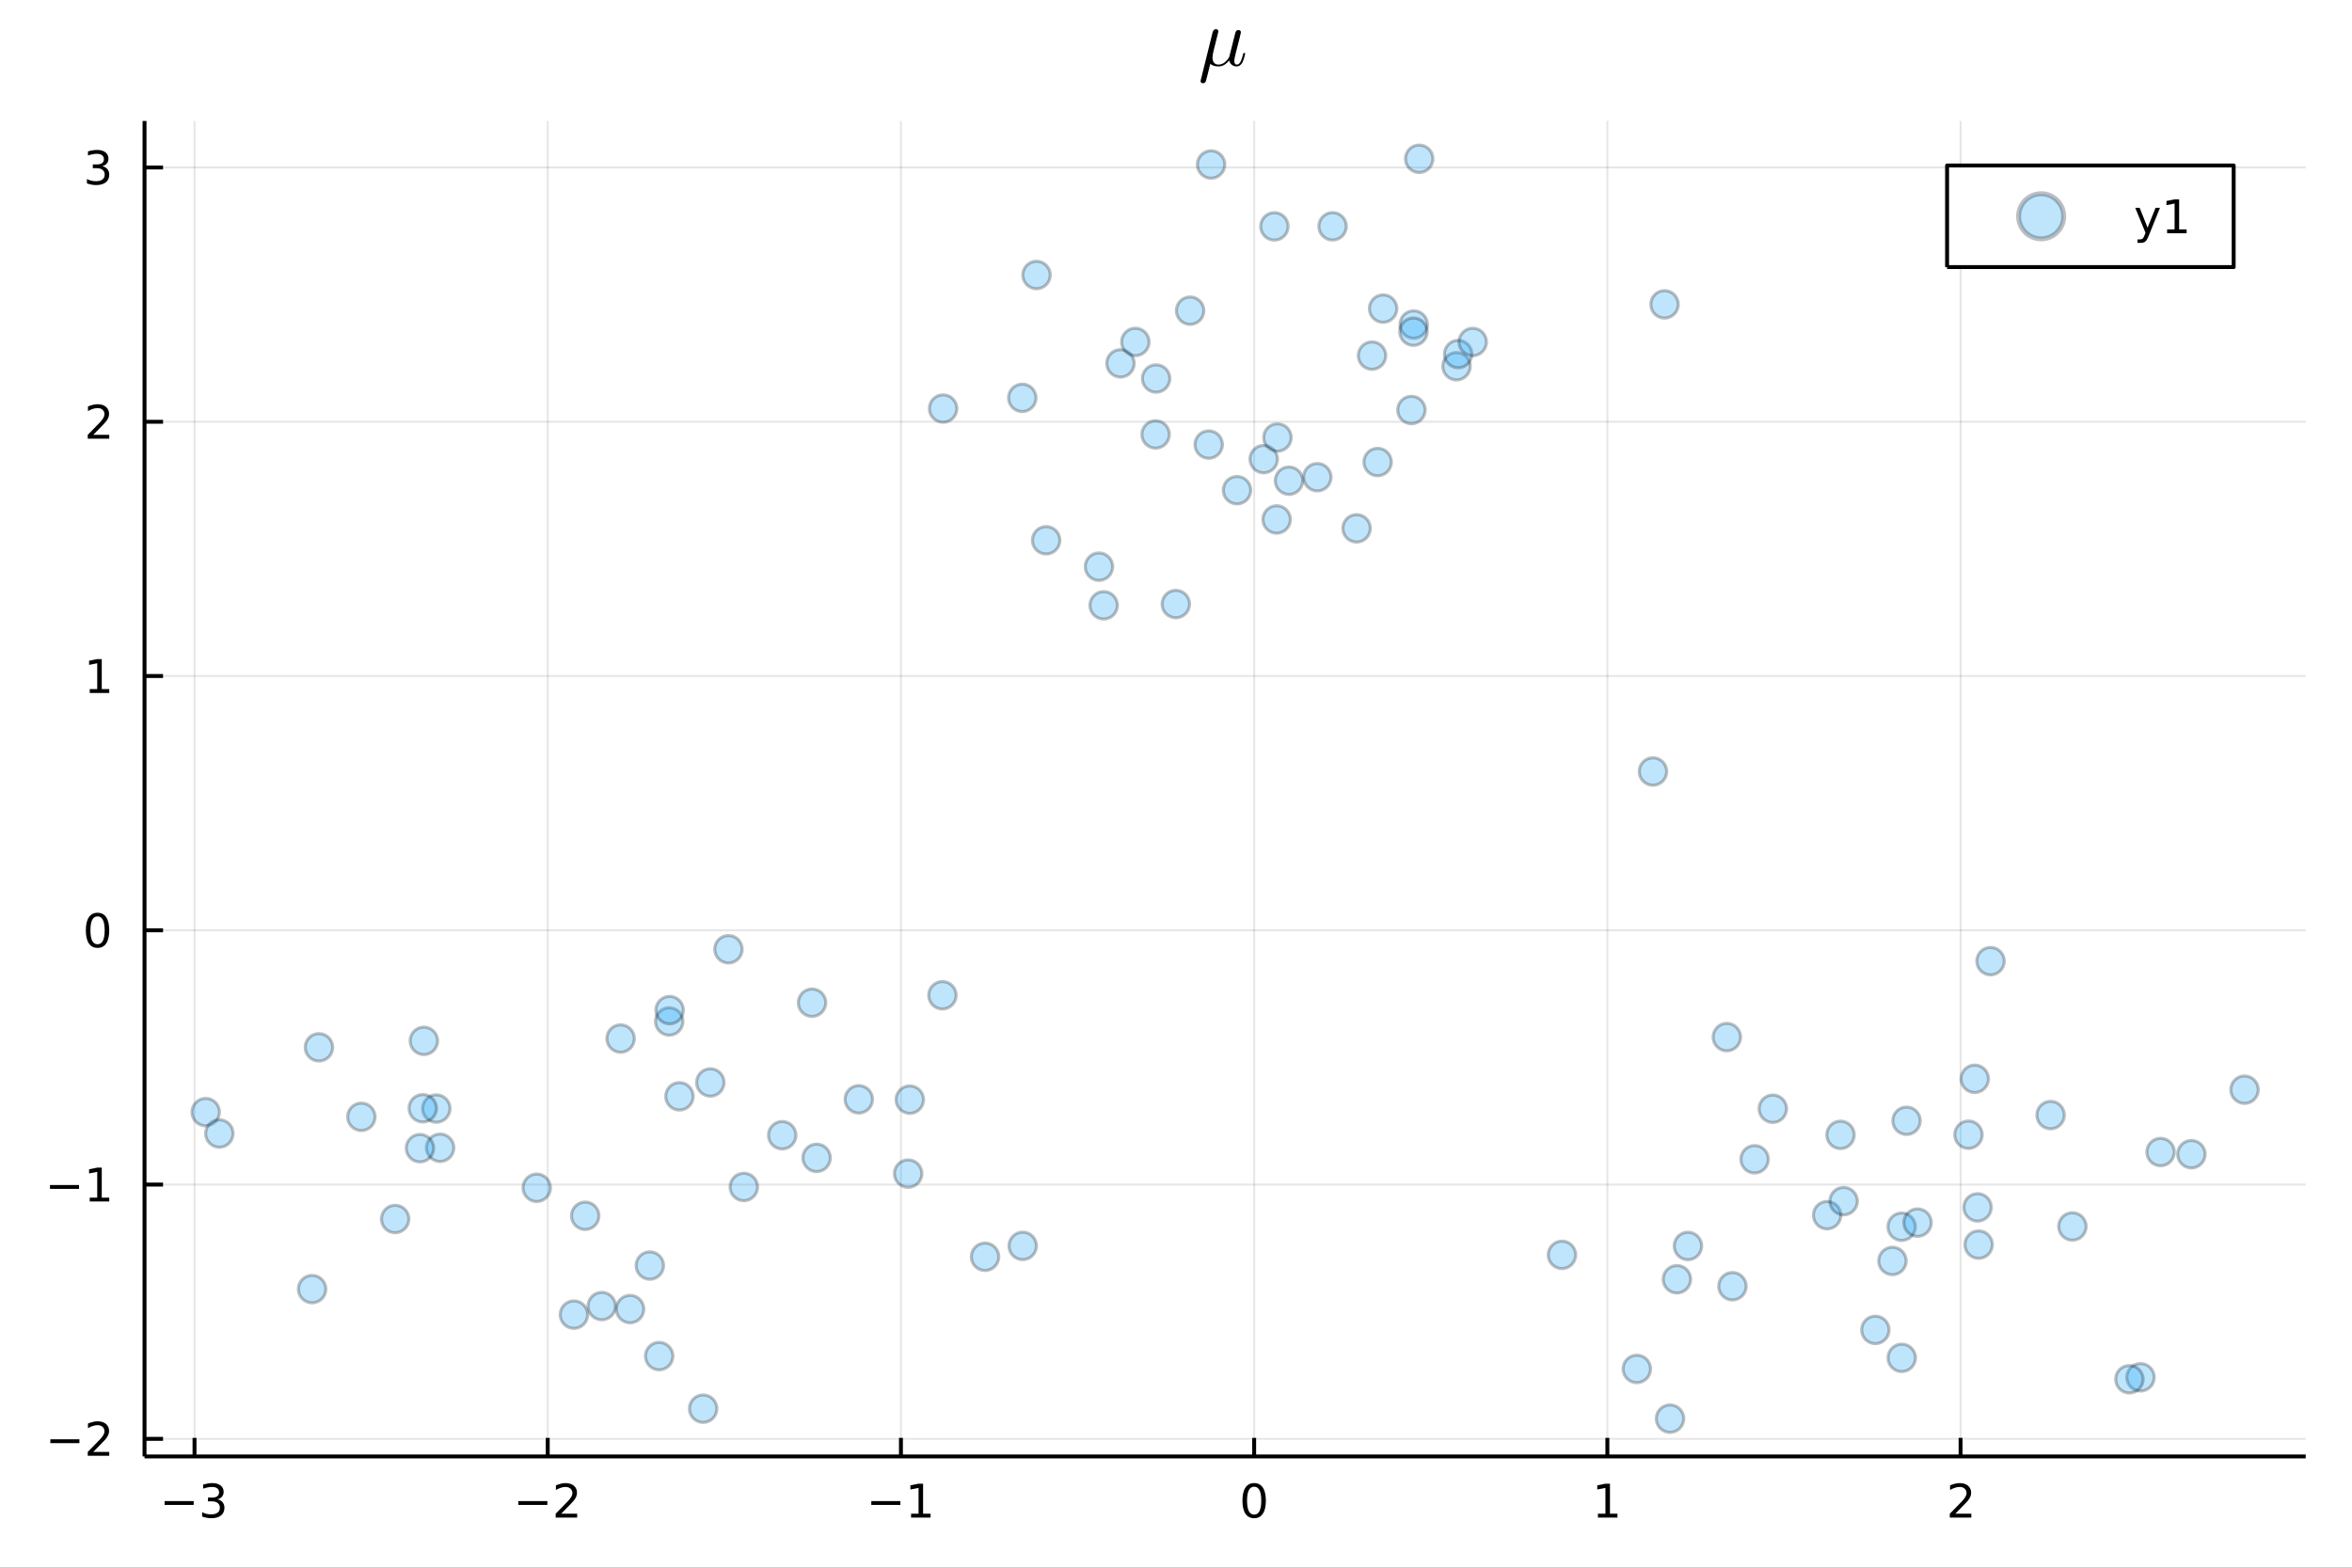 <?xml version="1.0" encoding="utf-8"?>
<svg xmlns="http://www.w3.org/2000/svg" xmlns:xlink="http://www.w3.org/1999/xlink" width="600" height="400" viewBox="0 0 2400 1600">
<rect x="0" y="0" width="2400" height="1600" fill="#333333" stroke="none"/>
<defs>
  <clipPath id="clip670">
    <rect x="0" y="0" width="2400" height="1600"/>
  </clipPath>
</defs>
<path clip-path="url(#clip670)" d="
M0 1600 L2400 1600 L2400 0 L0 0  Z
  " fill="#ffffff" fill-rule="evenodd" fill-opacity="1"/>
<defs>
  <clipPath id="clip671">
    <rect x="480" y="0" width="1681" height="1600"/>
  </clipPath>
</defs>
<path clip-path="url(#clip670)" d="
M147.478 1486.45 L2352.76 1486.45 L2352.76 123.472 L147.478 123.472  Z
  " fill="#ffffff" fill-rule="evenodd" fill-opacity="1"/>
<defs>
  <clipPath id="clip672">
    <rect x="147" y="123" width="2206" height="1364"/>
  </clipPath>
</defs>
<polyline clip-path="url(#clip672)" style="stroke:#000000; stroke-linecap:butt; stroke-linejoin:round; stroke-width:2; stroke-opacity:0.1; fill:none" points="
  198.485,1486.45 198.485,123.472 
  "/>
<polyline clip-path="url(#clip672)" style="stroke:#000000; stroke-linecap:butt; stroke-linejoin:round; stroke-width:2; stroke-opacity:0.1; fill:none" points="
  558.905,1486.45 558.905,123.472 
  "/>
<polyline clip-path="url(#clip672)" style="stroke:#000000; stroke-linecap:butt; stroke-linejoin:round; stroke-width:2; stroke-opacity:0.1; fill:none" points="
  919.325,1486.45 919.325,123.472 
  "/>
<polyline clip-path="url(#clip672)" style="stroke:#000000; stroke-linecap:butt; stroke-linejoin:round; stroke-width:2; stroke-opacity:0.1; fill:none" points="
  1279.75,1486.45 1279.75,123.472 
  "/>
<polyline clip-path="url(#clip672)" style="stroke:#000000; stroke-linecap:butt; stroke-linejoin:round; stroke-width:2; stroke-opacity:0.1; fill:none" points="
  1640.17,1486.45 1640.17,123.472 
  "/>
<polyline clip-path="url(#clip672)" style="stroke:#000000; stroke-linecap:butt; stroke-linejoin:round; stroke-width:2; stroke-opacity:0.1; fill:none" points="
  2000.59,1486.45 2000.59,123.472 
  "/>
<polyline clip-path="url(#clip670)" style="stroke:#000000; stroke-linecap:butt; stroke-linejoin:round; stroke-width:4; stroke-opacity:1; fill:none" points="
  147.478,1486.45 2352.76,1486.45 
  "/>
<polyline clip-path="url(#clip670)" style="stroke:#000000; stroke-linecap:butt; stroke-linejoin:round; stroke-width:4; stroke-opacity:1; fill:none" points="
  198.485,1486.45 198.485,1467.55 
  "/>
<polyline clip-path="url(#clip670)" style="stroke:#000000; stroke-linecap:butt; stroke-linejoin:round; stroke-width:4; stroke-opacity:1; fill:none" points="
  558.905,1486.45 558.905,1467.55 
  "/>
<polyline clip-path="url(#clip670)" style="stroke:#000000; stroke-linecap:butt; stroke-linejoin:round; stroke-width:4; stroke-opacity:1; fill:none" points="
  919.325,1486.45 919.325,1467.55 
  "/>
<polyline clip-path="url(#clip670)" style="stroke:#000000; stroke-linecap:butt; stroke-linejoin:round; stroke-width:4; stroke-opacity:1; fill:none" points="
  1279.75,1486.45 1279.75,1467.55 
  "/>
<polyline clip-path="url(#clip670)" style="stroke:#000000; stroke-linecap:butt; stroke-linejoin:round; stroke-width:4; stroke-opacity:1; fill:none" points="
  1640.17,1486.45 1640.17,1467.55 
  "/>
<polyline clip-path="url(#clip670)" style="stroke:#000000; stroke-linecap:butt; stroke-linejoin:round; stroke-width:4; stroke-opacity:1; fill:none" points="
  2000.59,1486.45 2000.59,1467.55 
  "/>
<path clip-path="url(#clip670)" d="M167.953 1532.02 L197.629 1532.02 L197.629 1535.95 L167.953 1535.95 L167.953 1532.02 Z" fill="#000000" fill-rule="evenodd" fill-opacity="1" /><path clip-path="url(#clip670)" d="M221.888 1530.21 Q225.244 1530.93 227.119 1533.2 Q229.017 1535.47 229.017 1538.8 Q229.017 1543.92 225.499 1546.72 Q221.98 1549.52 215.499 1549.52 Q213.323 1549.52 211.008 1549.08 Q208.717 1548.66 206.263 1547.81 L206.263 1543.29 Q208.207 1544.43 210.522 1545.01 Q212.837 1545.58 215.36 1545.58 Q219.758 1545.58 222.05 1543.85 Q224.365 1542.11 224.365 1538.8 Q224.365 1535.75 222.212 1534.03 Q220.082 1532.3 216.263 1532.3 L212.235 1532.3 L212.235 1528.45 L216.448 1528.45 Q219.897 1528.45 221.726 1527.09 Q223.554 1525.7 223.554 1523.11 Q223.554 1520.45 221.656 1519.03 Q219.781 1517.6 216.263 1517.6 Q214.342 1517.6 212.142 1518.01 Q209.943 1518.43 207.305 1519.31 L207.305 1515.14 Q209.967 1514.4 212.281 1514.03 Q214.619 1513.66 216.679 1513.66 Q222.004 1513.66 225.105 1516.09 Q228.207 1518.5 228.207 1522.62 Q228.207 1525.49 226.564 1527.48 Q224.92 1529.45 221.888 1530.21 Z" fill="#000000" fill-rule="evenodd" fill-opacity="1" /><path clip-path="url(#clip670)" d="M528.848 1532.02 L558.523 1532.02 L558.523 1535.95 L528.848 1535.95 L528.848 1532.02 Z" fill="#000000" fill-rule="evenodd" fill-opacity="1" /><path clip-path="url(#clip670)" d="M572.644 1544.91 L588.963 1544.91 L588.963 1548.85 L567.019 1548.85 L567.019 1544.91 Q569.681 1542.16 574.264 1537.53 Q578.87 1532.88 580.051 1531.53 Q582.296 1529.01 583.176 1527.27 Q584.079 1525.51 584.079 1523.82 Q584.079 1521.07 582.134 1519.33 Q580.213 1517.6 577.111 1517.6 Q574.912 1517.6 572.458 1518.36 Q570.028 1519.13 567.25 1520.68 L567.25 1515.95 Q570.074 1514.82 572.528 1514.24 Q574.982 1513.66 577.019 1513.66 Q582.389 1513.66 585.583 1516.35 Q588.778 1519.03 588.778 1523.52 Q588.778 1525.65 587.968 1527.57 Q587.181 1529.47 585.074 1532.07 Q584.495 1532.74 581.394 1535.95 Q578.292 1539.15 572.644 1544.91 Z" fill="#000000" fill-rule="evenodd" fill-opacity="1" /><path clip-path="url(#clip670)" d="M889.082 1532.02 L918.758 1532.02 L918.758 1535.95 L889.082 1535.95 L889.082 1532.02 Z" fill="#000000" fill-rule="evenodd" fill-opacity="1" /><path clip-path="url(#clip670)" d="M929.661 1544.91 L937.3 1544.91 L937.3 1518.55 L928.99 1520.21 L928.99 1515.95 L937.254 1514.29 L941.929 1514.29 L941.929 1544.91 L949.568 1544.91 L949.568 1548.85 L929.661 1548.85 L929.661 1544.91 Z" fill="#000000" fill-rule="evenodd" fill-opacity="1" /><path clip-path="url(#clip670)" d="M1279.75 1517.37 Q1276.13 1517.37 1274.31 1520.93 Q1272.5 1524.47 1272.5 1531.6 Q1272.5 1538.71 1274.31 1542.27 Q1276.13 1545.82 1279.75 1545.82 Q1283.38 1545.82 1285.19 1542.27 Q1287.01 1538.71 1287.01 1531.6 Q1287.01 1524.47 1285.19 1520.93 Q1283.38 1517.37 1279.75 1517.37 M1279.75 1513.66 Q1285.56 1513.66 1288.61 1518.27 Q1291.69 1522.85 1291.69 1531.6 Q1291.69 1540.33 1288.61 1544.94 Q1285.56 1549.52 1279.75 1549.52 Q1273.94 1549.52 1270.86 1544.94 Q1267.8 1540.33 1267.8 1531.6 Q1267.8 1522.85 1270.86 1518.27 Q1273.94 1513.66 1279.75 1513.66 Z" fill="#000000" fill-rule="evenodd" fill-opacity="1" /><path clip-path="url(#clip670)" d="M1630.55 1544.91 L1638.19 1544.91 L1638.19 1518.55 L1629.88 1520.21 L1629.88 1515.95 L1638.14 1514.29 L1642.82 1514.29 L1642.82 1544.91 L1650.45 1544.91 L1650.45 1548.85 L1630.55 1548.85 L1630.55 1544.91 Z" fill="#000000" fill-rule="evenodd" fill-opacity="1" /><path clip-path="url(#clip670)" d="M1995.24 1544.91 L2011.56 1544.91 L2011.56 1548.85 L1989.61 1548.85 L1989.61 1544.91 Q1992.28 1542.16 1996.86 1537.53 Q2001.47 1532.88 2002.65 1531.53 Q2004.89 1529.01 2005.77 1527.27 Q2006.67 1525.51 2006.67 1523.82 Q2006.67 1521.07 2004.73 1519.33 Q2002.81 1517.6 1999.71 1517.6 Q1997.51 1517.6 1995.05 1518.36 Q1992.62 1519.13 1989.85 1520.68 L1989.85 1515.95 Q1992.67 1514.82 1995.12 1514.24 Q1997.58 1513.66 1999.61 1513.66 Q2004.98 1513.66 2008.18 1516.35 Q2011.37 1519.03 2011.37 1523.52 Q2011.37 1525.65 2010.56 1527.57 Q2009.78 1529.47 2007.67 1532.07 Q2007.09 1532.74 2003.99 1535.95 Q2000.89 1539.15 1995.24 1544.91 Z" fill="#000000" fill-rule="evenodd" fill-opacity="1" /><polyline clip-path="url(#clip672)" style="stroke:#000000; stroke-linecap:butt; stroke-linejoin:round; stroke-width:2; stroke-opacity:0.1; fill:none" points="
  147.478,1468.5 2352.76,1468.5 
  "/>
<polyline clip-path="url(#clip672)" style="stroke:#000000; stroke-linecap:butt; stroke-linejoin:round; stroke-width:2; stroke-opacity:0.1; fill:none" points="
  147.478,1208.99 2352.76,1208.99 
  "/>
<polyline clip-path="url(#clip672)" style="stroke:#000000; stroke-linecap:butt; stroke-linejoin:round; stroke-width:2; stroke-opacity:0.1; fill:none" points="
  147.478,949.476 2352.76,949.476 
  "/>
<polyline clip-path="url(#clip672)" style="stroke:#000000; stroke-linecap:butt; stroke-linejoin:round; stroke-width:2; stroke-opacity:0.1; fill:none" points="
  147.478,689.962 2352.76,689.962 
  "/>
<polyline clip-path="url(#clip672)" style="stroke:#000000; stroke-linecap:butt; stroke-linejoin:round; stroke-width:2; stroke-opacity:0.1; fill:none" points="
  147.478,430.449 2352.76,430.449 
  "/>
<polyline clip-path="url(#clip672)" style="stroke:#000000; stroke-linecap:butt; stroke-linejoin:round; stroke-width:2; stroke-opacity:0.1; fill:none" points="
  147.478,170.935 2352.76,170.935 
  "/>
<polyline clip-path="url(#clip670)" style="stroke:#000000; stroke-linecap:butt; stroke-linejoin:round; stroke-width:4; stroke-opacity:1; fill:none" points="
  147.478,1486.45 147.478,123.472 
  "/>
<polyline clip-path="url(#clip670)" style="stroke:#000000; stroke-linecap:butt; stroke-linejoin:round; stroke-width:4; stroke-opacity:1; fill:none" points="
  147.478,1468.5 166.376,1468.5 
  "/>
<polyline clip-path="url(#clip670)" style="stroke:#000000; stroke-linecap:butt; stroke-linejoin:round; stroke-width:4; stroke-opacity:1; fill:none" points="
  147.478,1208.99 166.376,1208.99 
  "/>
<polyline clip-path="url(#clip670)" style="stroke:#000000; stroke-linecap:butt; stroke-linejoin:round; stroke-width:4; stroke-opacity:1; fill:none" points="
  147.478,949.476 166.376,949.476 
  "/>
<polyline clip-path="url(#clip670)" style="stroke:#000000; stroke-linecap:butt; stroke-linejoin:round; stroke-width:4; stroke-opacity:1; fill:none" points="
  147.478,689.962 166.376,689.962 
  "/>
<polyline clip-path="url(#clip670)" style="stroke:#000000; stroke-linecap:butt; stroke-linejoin:round; stroke-width:4; stroke-opacity:1; fill:none" points="
  147.478,430.449 166.376,430.449 
  "/>
<polyline clip-path="url(#clip670)" style="stroke:#000000; stroke-linecap:butt; stroke-linejoin:round; stroke-width:4; stroke-opacity:1; fill:none" points="
  147.478,170.935 166.376,170.935 
  "/>
<path clip-path="url(#clip670)" d="M51.362 1468.96 L81.038 1468.96 L81.038 1472.89 L51.362 1472.89 L51.362 1468.96 Z" fill="#000000" fill-rule="evenodd" fill-opacity="1" /><path clip-path="url(#clip670)" d="M95.159 1481.85 L111.478 1481.85 L111.478 1485.78 L89.534 1485.78 L89.534 1481.85 Q92.196 1479.09 96.779 1474.46 Q101.385 1469.81 102.566 1468.47 Q104.811 1465.95 105.691 1464.21 Q106.594 1462.45 106.594 1460.76 Q106.594 1458.01 104.649 1456.27 Q102.728 1454.53 99.626 1454.53 Q97.427 1454.53 94.973 1455.3 Q92.543 1456.06 89.765 1457.61 L89.765 1452.89 Q92.589 1451.76 95.043 1451.18 Q97.496 1450.6 99.534 1450.6 Q104.904 1450.6 108.098 1453.28 Q111.293 1455.97 111.293 1460.46 Q111.293 1462.59 110.483 1464.51 Q109.696 1466.41 107.589 1469 Q107.01 1469.67 103.909 1472.89 Q100.807 1476.08 95.159 1481.85 Z" fill="#000000" fill-rule="evenodd" fill-opacity="1" /><path clip-path="url(#clip670)" d="M50.992 1209.44 L80.668 1209.44 L80.668 1213.38 L50.992 1213.38 L50.992 1209.44 Z" fill="#000000" fill-rule="evenodd" fill-opacity="1" /><path clip-path="url(#clip670)" d="M91.571 1222.33 L99.21 1222.33 L99.21 1195.97 L90.899 1197.64 L90.899 1193.38 L99.163 1191.71 L103.839 1191.71 L103.839 1222.33 L111.478 1222.33 L111.478 1226.27 L91.571 1226.27 L91.571 1222.33 Z" fill="#000000" fill-rule="evenodd" fill-opacity="1" /><path clip-path="url(#clip670)" d="M99.534 935.275 Q95.922 935.275 94.094 938.84 Q92.288 942.381 92.288 949.511 Q92.288 956.617 94.094 960.182 Q95.922 963.724 99.534 963.724 Q103.168 963.724 104.973 960.182 Q106.802 956.617 106.802 949.511 Q106.802 942.381 104.973 938.84 Q103.168 935.275 99.534 935.275 M99.534 931.571 Q105.344 931.571 108.399 936.178 Q111.478 940.761 111.478 949.511 Q111.478 958.238 108.399 962.844 Q105.344 967.428 99.534 967.428 Q93.723 967.428 90.645 962.844 Q87.589 958.238 87.589 949.511 Q87.589 940.761 90.645 936.178 Q93.723 931.571 99.534 931.571 Z" fill="#000000" fill-rule="evenodd" fill-opacity="1" /><path clip-path="url(#clip670)" d="M91.571 703.307 L99.21 703.307 L99.21 676.942 L90.899 678.608 L90.899 674.349 L99.163 672.682 L103.839 672.682 L103.839 703.307 L111.478 703.307 L111.478 707.242 L91.571 707.242 L91.571 703.307 Z" fill="#000000" fill-rule="evenodd" fill-opacity="1" /><path clip-path="url(#clip670)" d="M95.159 443.793 L111.478 443.793 L111.478 447.729 L89.534 447.729 L89.534 443.793 Q92.196 441.039 96.779 436.409 Q101.385 431.756 102.566 430.414 Q104.811 427.891 105.691 426.155 Q106.594 424.395 106.594 422.706 Q106.594 419.951 104.649 418.215 Q102.728 416.479 99.626 416.479 Q97.427 416.479 94.973 417.243 Q92.543 418.007 89.765 419.557 L89.765 414.835 Q92.589 413.701 95.043 413.122 Q97.496 412.544 99.534 412.544 Q104.904 412.544 108.098 415.229 Q111.293 417.914 111.293 422.405 Q111.293 424.534 110.483 426.456 Q109.696 428.354 107.589 430.946 Q107.01 431.618 103.909 434.835 Q100.807 438.03 95.159 443.793 Z" fill="#000000" fill-rule="evenodd" fill-opacity="1" /><path clip-path="url(#clip670)" d="M104.348 169.581 Q107.705 170.298 109.58 172.567 Q111.478 174.835 111.478 178.169 Q111.478 183.284 107.959 186.085 Q104.441 188.886 97.96 188.886 Q95.784 188.886 93.469 188.446 Q91.177 188.03 88.723 187.173 L88.723 182.659 Q90.668 183.793 92.983 184.372 Q95.297 184.951 97.821 184.951 Q102.219 184.951 104.51 183.215 Q106.825 181.479 106.825 178.169 Q106.825 175.113 104.672 173.4 Q102.543 171.664 98.723 171.664 L94.696 171.664 L94.696 167.821 L98.909 167.821 Q102.358 167.821 104.186 166.456 Q106.015 165.067 106.015 162.474 Q106.015 159.812 104.117 158.4 Q102.242 156.965 98.723 156.965 Q96.802 156.965 94.603 157.382 Q92.404 157.798 89.765 158.678 L89.765 154.511 Q92.427 153.77 94.742 153.4 Q97.08 153.03 99.14 153.03 Q104.464 153.03 107.566 155.46 Q110.668 157.868 110.668 161.988 Q110.668 164.858 109.024 166.849 Q107.381 168.817 104.348 169.581 Z" fill="#000000" fill-rule="evenodd" fill-opacity="1" /><path clip-path="url(#clip670)" d="M1270.57 54.845 Q1269.5 60.132 1268.07 63.165 Q1265.77 67.797 1261.84 67.797 Q1259.05 67.797 1256.92 66.117 Q1254.83 64.436 1254.29 61.649 Q1253.23 62.919 1252.45 63.657 Q1251.71 64.395 1250.24 65.543 Q1248.8 66.65 1247 67.223 Q1245.19 67.797 1243.15 67.797 Q1238.14 67.797 1234.99 65.174 Q1230.73 82.348 1230.36 83.209 Q1229.17 84.972 1227.45 84.972 Q1226.38 84.972 1225.73 84.316 Q1225.07 83.701 1225.07 82.717 Q1225.11 82.389 1225.36 81.365 L1237.41 32.792 Q1237.73 31.481 1238.55 30.743 Q1239.42 29.964 1239.91 29.882 Q1240.4 29.759 1240.77 29.759 Q1241.87 29.759 1242.53 30.374 Q1243.23 30.948 1243.23 32.014 Q1243.23 32.178 1242.98 33.12 Q1242.78 34.022 1242.45 35.416 Q1242.12 36.768 1241.96 37.383 L1238.43 51.483 Q1237.24 56.32 1237.24 58.616 Q1237.24 62.1 1238.8 64.026 Q1240.4 65.912 1243.47 65.912 Q1245.4 65.912 1247.2 65.133 Q1249.01 64.313 1250.24 63.206 Q1251.47 62.1 1252.45 60.911 Q1253.43 59.681 1253.88 58.903 Q1254.34 58.083 1254.38 57.878 L1256.55 49.311 L1260.52 33.612 Q1260.77 32.628 1261.22 31.973 Q1261.71 31.276 1262.29 31.03 Q1262.86 30.784 1263.19 30.743 Q1263.52 30.661 1263.8 30.661 Q1264.83 30.661 1265.53 31.276 Q1266.22 31.891 1266.22 32.956 Q1266.22 33.161 1265.98 34.145 Q1265.77 35.088 1265.44 36.481 Q1265.12 37.834 1264.95 38.572 Q1263.64 43.736 1263.52 44.269 L1261.18 53.328 Q1261.06 53.861 1260.65 55.582 Q1260.28 57.304 1260.07 58.206 Q1259.87 59.066 1259.66 60.255 Q1259.5 61.403 1259.5 62.059 Q1259.5 65.912 1262.04 65.912 Q1263.03 65.912 1263.89 65.338 Q1264.75 64.723 1265.32 63.862 Q1265.94 63.001 1266.51 61.526 Q1267.12 60.009 1267.49 58.779 Q1267.86 57.509 1268.39 55.541 Q1268.6 54.599 1268.8 54.312 Q1269.01 54.025 1269.58 54.025 Q1270.57 54.025 1270.57 54.845 Z" fill="#000000" fill-rule="evenodd" fill-opacity="1" /><circle clip-path="url(#clip672)" cx="1486.22" cy="373.77" r="14" fill="#009af9" fill-rule="evenodd" fill-opacity="0.25" stroke="#000000" stroke-opacity="0.25" stroke-width="3.2"/>
<circle clip-path="url(#clip672)" cx="717.494" cy="1437.69" r="14" fill="#009af9" fill-rule="evenodd" fill-opacity="0.25" stroke="#000000" stroke-opacity="0.25" stroke-width="3.2"/>
<circle clip-path="url(#clip672)" cx="445.21" cy="1131.39" r="14" fill="#009af9" fill-rule="evenodd" fill-opacity="0.25" stroke="#000000" stroke-opacity="0.25" stroke-width="3.2"/>
<circle clip-path="url(#clip672)" cx="682.843" cy="1042.5" r="14" fill="#009af9" fill-rule="evenodd" fill-opacity="0.25" stroke="#000000" stroke-opacity="0.25" stroke-width="3.2"/>
<circle clip-path="url(#clip672)" cx="325.443" cy="1068.89" r="14" fill="#009af9" fill-rule="evenodd" fill-opacity="0.25" stroke="#000000" stroke-opacity="0.25" stroke-width="3.2"/>
<circle clip-path="url(#clip672)" cx="1878.06" cy="1158.25" r="14" fill="#009af9" fill-rule="evenodd" fill-opacity="0.25" stroke="#000000" stroke-opacity="0.25" stroke-width="3.2"/>
<circle clip-path="url(#clip672)" cx="1931.05" cy="1286.93" r="14" fill="#009af9" fill-rule="evenodd" fill-opacity="0.25" stroke="#000000" stroke-opacity="0.25" stroke-width="3.2"/>
<circle clip-path="url(#clip672)" cx="1179.18" cy="443.37" r="14" fill="#009af9" fill-rule="evenodd" fill-opacity="0.25" stroke="#000000" stroke-opacity="0.25" stroke-width="3.2"/>
<circle clip-path="url(#clip672)" cx="2008.63" cy="1158.08" r="14" fill="#009af9" fill-rule="evenodd" fill-opacity="0.25" stroke="#000000" stroke-opacity="0.25" stroke-width="3.2"/>
<circle clip-path="url(#clip672)" cx="1121.38" cy="578.33" r="14" fill="#009af9" fill-rule="evenodd" fill-opacity="0.25" stroke="#000000" stroke-opacity="0.25" stroke-width="3.2"/>
<circle clip-path="url(#clip672)" cx="672.613" cy="1384.04" r="14" fill="#009af9" fill-rule="evenodd" fill-opacity="0.25" stroke="#000000" stroke-opacity="0.25" stroke-width="3.2"/>
<circle clip-path="url(#clip672)" cx="1179.69" cy="386.304" r="14" fill="#009af9" fill-rule="evenodd" fill-opacity="0.25" stroke="#000000" stroke-opacity="0.25" stroke-width="3.2"/>
<circle clip-path="url(#clip672)" cx="1143.34" cy="370.831" r="14" fill="#009af9" fill-rule="evenodd" fill-opacity="0.25" stroke="#000000" stroke-opacity="0.25" stroke-width="3.2"/>
<circle clip-path="url(#clip672)" cx="1300.4" cy="231.066" r="14" fill="#009af9" fill-rule="evenodd" fill-opacity="0.25" stroke="#000000" stroke-opacity="0.25" stroke-width="3.2"/>
<circle clip-path="url(#clip672)" cx="928.368" cy="1122.3" r="14" fill="#009af9" fill-rule="evenodd" fill-opacity="0.25" stroke="#000000" stroke-opacity="0.25" stroke-width="3.2"/>
<circle clip-path="url(#clip672)" cx="368.724" cy="1139.84" r="14" fill="#009af9" fill-rule="evenodd" fill-opacity="0.25" stroke="#000000" stroke-opacity="0.25" stroke-width="3.2"/>
<circle clip-path="url(#clip672)" cx="693.314" cy="1118.92" r="14" fill="#009af9" fill-rule="evenodd" fill-opacity="0.25" stroke="#000000" stroke-opacity="0.25" stroke-width="3.2"/>
<circle clip-path="url(#clip672)" cx="2114.69" cy="1251.74" r="14" fill="#009af9" fill-rule="evenodd" fill-opacity="0.25" stroke="#000000" stroke-opacity="0.25" stroke-width="3.2"/>
<circle clip-path="url(#clip672)" cx="2031.16" cy="980.936" r="14" fill="#009af9" fill-rule="evenodd" fill-opacity="0.25" stroke="#000000" stroke-opacity="0.25" stroke-width="3.2"/>
<circle clip-path="url(#clip672)" cx="1864.4" cy="1240.22" r="14" fill="#009af9" fill-rule="evenodd" fill-opacity="0.25" stroke="#000000" stroke-opacity="0.25" stroke-width="3.2"/>
<circle clip-path="url(#clip672)" cx="961.644" cy="1015.77" r="14" fill="#009af9" fill-rule="evenodd" fill-opacity="0.25" stroke="#000000" stroke-opacity="0.25" stroke-width="3.2"/>
<circle clip-path="url(#clip672)" cx="1767.8" cy="1312.74" r="14" fill="#009af9" fill-rule="evenodd" fill-opacity="0.25" stroke="#000000" stroke-opacity="0.25" stroke-width="3.2"/>
<circle clip-path="url(#clip672)" cx="633.269" cy="1059.94" r="14" fill="#009af9" fill-rule="evenodd" fill-opacity="0.25" stroke="#000000" stroke-opacity="0.25" stroke-width="3.2"/>
<circle clip-path="url(#clip672)" cx="1487.92" cy="361.359" r="14" fill="#009af9" fill-rule="evenodd" fill-opacity="0.25" stroke="#000000" stroke-opacity="0.25" stroke-width="3.2"/>
<circle clip-path="url(#clip672)" cx="743.307" cy="968.815" r="14" fill="#009af9" fill-rule="evenodd" fill-opacity="0.25" stroke="#000000" stroke-opacity="0.25" stroke-width="3.2"/>
<circle clip-path="url(#clip672)" cx="759.002" cy="1211.41" r="14" fill="#009af9" fill-rule="evenodd" fill-opacity="0.25" stroke="#000000" stroke-opacity="0.25" stroke-width="3.2"/>
<circle clip-path="url(#clip672)" cx="683.289" cy="1030.93" r="14" fill="#009af9" fill-rule="evenodd" fill-opacity="0.25" stroke="#000000" stroke-opacity="0.25" stroke-width="3.2"/>
<circle clip-path="url(#clip672)" cx="1359.78" cy="230.988" r="14" fill="#009af9" fill-rule="evenodd" fill-opacity="0.25" stroke="#000000" stroke-opacity="0.25" stroke-width="3.2"/>
<circle clip-path="url(#clip672)" cx="1067.48" cy="551.419" r="14" fill="#009af9" fill-rule="evenodd" fill-opacity="0.25" stroke="#000000" stroke-opacity="0.25" stroke-width="3.2"/>
<circle clip-path="url(#clip672)" cx="597.137" cy="1240.84" r="14" fill="#009af9" fill-rule="evenodd" fill-opacity="0.25" stroke="#000000" stroke-opacity="0.25" stroke-width="3.2"/>
<circle clip-path="url(#clip672)" cx="1043.57" cy="1271.56" r="14" fill="#009af9" fill-rule="evenodd" fill-opacity="0.25" stroke="#000000" stroke-opacity="0.25" stroke-width="3.2"/>
<circle clip-path="url(#clip672)" cx="1233.36" cy="453.727" r="14" fill="#009af9" fill-rule="evenodd" fill-opacity="0.25" stroke="#000000" stroke-opacity="0.25" stroke-width="3.2"/>
<circle clip-path="url(#clip672)" cx="2184.17" cy="1405.68" r="14" fill="#009af9" fill-rule="evenodd" fill-opacity="0.25" stroke="#000000" stroke-opacity="0.25" stroke-width="3.2"/>
<circle clip-path="url(#clip672)" cx="1686.7" cy="787.405" r="14" fill="#009af9" fill-rule="evenodd" fill-opacity="0.25" stroke="#000000" stroke-opacity="0.25" stroke-width="3.2"/>
<circle clip-path="url(#clip672)" cx="1913.62" cy="1357.3" r="14" fill="#009af9" fill-rule="evenodd" fill-opacity="0.25" stroke="#000000" stroke-opacity="0.25" stroke-width="3.2"/>
<circle clip-path="url(#clip672)" cx="663.075" cy="1291.63" r="14" fill="#009af9" fill-rule="evenodd" fill-opacity="0.25" stroke="#000000" stroke-opacity="0.25" stroke-width="3.2"/>
<circle clip-path="url(#clip672)" cx="1593.85" cy="1280.73" r="14" fill="#009af9" fill-rule="evenodd" fill-opacity="0.25" stroke="#000000" stroke-opacity="0.25" stroke-width="3.2"/>
<circle clip-path="url(#clip672)" cx="2017.92" cy="1232.26" r="14" fill="#009af9" fill-rule="evenodd" fill-opacity="0.25" stroke="#000000" stroke-opacity="0.25" stroke-width="3.2"/>
<circle clip-path="url(#clip672)" cx="1158.51" cy="348.983" r="14" fill="#009af9" fill-rule="evenodd" fill-opacity="0.25" stroke="#000000" stroke-opacity="0.25" stroke-width="3.2"/>
<circle clip-path="url(#clip672)" cx="1762.08" cy="1058.48" r="14" fill="#009af9" fill-rule="evenodd" fill-opacity="0.25" stroke="#000000" stroke-opacity="0.25" stroke-width="3.2"/>
<circle clip-path="url(#clip672)" cx="962.35" cy="416.98" r="14" fill="#009af9" fill-rule="evenodd" fill-opacity="0.25" stroke="#000000" stroke-opacity="0.25" stroke-width="3.2"/>
<circle clip-path="url(#clip672)" cx="1809" cy="1131.57" r="14" fill="#009af9" fill-rule="evenodd" fill-opacity="0.25" stroke="#000000" stroke-opacity="0.25" stroke-width="3.2"/>
<circle clip-path="url(#clip672)" cx="1704.1" cy="1447.87" r="14" fill="#009af9" fill-rule="evenodd" fill-opacity="0.25" stroke="#000000" stroke-opacity="0.25" stroke-width="3.2"/>
<circle clip-path="url(#clip672)" cx="1302.7" cy="530.164" r="14" fill="#009af9" fill-rule="evenodd" fill-opacity="0.25" stroke="#000000" stroke-opacity="0.25" stroke-width="3.2"/>
<circle clip-path="url(#clip672)" cx="2236.12" cy="1177.98" r="14" fill="#009af9" fill-rule="evenodd" fill-opacity="0.25" stroke="#000000" stroke-opacity="0.25" stroke-width="3.2"/>
<circle clip-path="url(#clip672)" cx="1698.51" cy="310.62" r="14" fill="#009af9" fill-rule="evenodd" fill-opacity="0.25" stroke="#000000" stroke-opacity="0.25" stroke-width="3.2"/>
<circle clip-path="url(#clip672)" cx="1711.14" cy="1305.62" r="14" fill="#009af9" fill-rule="evenodd" fill-opacity="0.25" stroke="#000000" stroke-opacity="0.25" stroke-width="3.2"/>
<circle clip-path="url(#clip672)" cx="1043.14" cy="406.043" r="14" fill="#009af9" fill-rule="evenodd" fill-opacity="0.25" stroke="#000000" stroke-opacity="0.25" stroke-width="3.2"/>
<circle clip-path="url(#clip672)" cx="2092.45" cy="1138.05" r="14" fill="#009af9" fill-rule="evenodd" fill-opacity="0.25" stroke="#000000" stroke-opacity="0.25" stroke-width="3.2"/>
<circle clip-path="url(#clip672)" cx="1262.23" cy="500.29" r="14" fill="#009af9" fill-rule="evenodd" fill-opacity="0.25" stroke="#000000" stroke-opacity="0.25" stroke-width="3.2"/>
<circle clip-path="url(#clip672)" cx="432.529" cy="1062.3" r="14" fill="#009af9" fill-rule="evenodd" fill-opacity="0.25" stroke="#000000" stroke-opacity="0.25" stroke-width="3.2"/>
<circle clip-path="url(#clip672)" cx="209.891" cy="1135.03" r="14" fill="#009af9" fill-rule="evenodd" fill-opacity="0.25" stroke="#000000" stroke-opacity="0.25" stroke-width="3.2"/>
<circle clip-path="url(#clip672)" cx="833.276" cy="1181.72" r="14" fill="#009af9" fill-rule="evenodd" fill-opacity="0.25" stroke="#000000" stroke-opacity="0.25" stroke-width="3.2"/>
<circle clip-path="url(#clip672)" cx="1344.17" cy="487.041" r="14" fill="#009af9" fill-rule="evenodd" fill-opacity="0.25" stroke="#000000" stroke-opacity="0.25" stroke-width="3.2"/>
<circle clip-path="url(#clip672)" cx="1235.8" cy="167.887" r="14" fill="#009af9" fill-rule="evenodd" fill-opacity="0.25" stroke="#000000" stroke-opacity="0.25" stroke-width="3.2"/>
<circle clip-path="url(#clip672)" cx="1670.23" cy="1397.14" r="14" fill="#009af9" fill-rule="evenodd" fill-opacity="0.25" stroke="#000000" stroke-opacity="0.25" stroke-width="3.2"/>
<circle clip-path="url(#clip672)" cx="1940.56" cy="1385.83" r="14" fill="#009af9" fill-rule="evenodd" fill-opacity="0.25" stroke="#000000" stroke-opacity="0.25" stroke-width="3.2"/>
<circle clip-path="url(#clip672)" cx="1126.19" cy="617.804" r="14" fill="#009af9" fill-rule="evenodd" fill-opacity="0.25" stroke="#000000" stroke-opacity="0.25" stroke-width="3.2"/>
<circle clip-path="url(#clip672)" cx="2290.34" cy="1112.14" r="14" fill="#009af9" fill-rule="evenodd" fill-opacity="0.25" stroke="#000000" stroke-opacity="0.25" stroke-width="3.2"/>
<circle clip-path="url(#clip672)" cx="1289.5" cy="468.564" r="14" fill="#009af9" fill-rule="evenodd" fill-opacity="0.25" stroke="#000000" stroke-opacity="0.25" stroke-width="3.2"/>
<circle clip-path="url(#clip672)" cx="1442.56" cy="331.22" r="14" fill="#009af9" fill-rule="evenodd" fill-opacity="0.25" stroke="#000000" stroke-opacity="0.25" stroke-width="3.2"/>
<circle clip-path="url(#clip672)" cx="585.642" cy="1341.72" r="14" fill="#009af9" fill-rule="evenodd" fill-opacity="0.25" stroke="#000000" stroke-opacity="0.25" stroke-width="3.2"/>
<circle clip-path="url(#clip672)" cx="1199.81" cy="616.508" r="14" fill="#009af9" fill-rule="evenodd" fill-opacity="0.25" stroke="#000000" stroke-opacity="0.25" stroke-width="3.2"/>
<circle clip-path="url(#clip672)" cx="1400.02" cy="362.918" r="14" fill="#009af9" fill-rule="evenodd" fill-opacity="0.25" stroke="#000000" stroke-opacity="0.25" stroke-width="3.2"/>
<circle clip-path="url(#clip672)" cx="449.079" cy="1171.41" r="14" fill="#009af9" fill-rule="evenodd" fill-opacity="0.25" stroke="#000000" stroke-opacity="0.25" stroke-width="3.2"/>
<circle clip-path="url(#clip672)" cx="926.682" cy="1197.79" r="14" fill="#009af9" fill-rule="evenodd" fill-opacity="0.25" stroke="#000000" stroke-opacity="0.25" stroke-width="3.2"/>
<circle clip-path="url(#clip672)" cx="2204.67" cy="1175.78" r="14" fill="#009af9" fill-rule="evenodd" fill-opacity="0.25" stroke="#000000" stroke-opacity="0.25" stroke-width="3.2"/>
<circle clip-path="url(#clip672)" cx="1722.37" cy="1271.65" r="14" fill="#009af9" fill-rule="evenodd" fill-opacity="0.25" stroke="#000000" stroke-opacity="0.25" stroke-width="3.2"/>
<circle clip-path="url(#clip672)" cx="1440.23" cy="418.45" r="14" fill="#009af9" fill-rule="evenodd" fill-opacity="0.25" stroke="#000000" stroke-opacity="0.25" stroke-width="3.2"/>
<circle clip-path="url(#clip672)" cx="1940.47" cy="1252.01" r="14" fill="#009af9" fill-rule="evenodd" fill-opacity="0.25" stroke="#000000" stroke-opacity="0.25" stroke-width="3.2"/>
<circle clip-path="url(#clip672)" cx="828.628" cy="1023.37" r="14" fill="#009af9" fill-rule="evenodd" fill-opacity="0.25" stroke="#000000" stroke-opacity="0.25" stroke-width="3.2"/>
<circle clip-path="url(#clip672)" cx="876.311" cy="1121.98" r="14" fill="#009af9" fill-rule="evenodd" fill-opacity="0.25" stroke="#000000" stroke-opacity="0.25" stroke-width="3.2"/>
<circle clip-path="url(#clip672)" cx="1057.68" cy="280.665" r="14" fill="#009af9" fill-rule="evenodd" fill-opacity="0.25" stroke="#000000" stroke-opacity="0.25" stroke-width="3.2"/>
<circle clip-path="url(#clip672)" cx="431.397" cy="1131.1" r="14" fill="#009af9" fill-rule="evenodd" fill-opacity="0.25" stroke="#000000" stroke-opacity="0.25" stroke-width="3.2"/>
<circle clip-path="url(#clip672)" cx="642.922" cy="1336.06" r="14" fill="#009af9" fill-rule="evenodd" fill-opacity="0.25" stroke="#000000" stroke-opacity="0.25" stroke-width="3.2"/>
<circle clip-path="url(#clip672)" cx="1956.69" cy="1247.81" r="14" fill="#009af9" fill-rule="evenodd" fill-opacity="0.25" stroke="#000000" stroke-opacity="0.25" stroke-width="3.2"/>
<circle clip-path="url(#clip672)" cx="1005.15" cy="1282.68" r="14" fill="#009af9" fill-rule="evenodd" fill-opacity="0.25" stroke="#000000" stroke-opacity="0.25" stroke-width="3.2"/>
<circle clip-path="url(#clip672)" cx="1214.39" cy="317.066" r="14" fill="#009af9" fill-rule="evenodd" fill-opacity="0.25" stroke="#000000" stroke-opacity="0.25" stroke-width="3.2"/>
<circle clip-path="url(#clip672)" cx="798.166" cy="1158.61" r="14" fill="#009af9" fill-rule="evenodd" fill-opacity="0.25" stroke="#000000" stroke-opacity="0.25" stroke-width="3.2"/>
<circle clip-path="url(#clip672)" cx="428.518" cy="1171.82" r="14" fill="#009af9" fill-rule="evenodd" fill-opacity="0.25" stroke="#000000" stroke-opacity="0.25" stroke-width="3.2"/>
<circle clip-path="url(#clip672)" cx="1448.16" cy="162.047" r="14" fill="#009af9" fill-rule="evenodd" fill-opacity="0.25" stroke="#000000" stroke-opacity="0.25" stroke-width="3.2"/>
<circle clip-path="url(#clip672)" cx="403.211" cy="1244.12" r="14" fill="#009af9" fill-rule="evenodd" fill-opacity="0.25" stroke="#000000" stroke-opacity="0.25" stroke-width="3.2"/>
<circle clip-path="url(#clip672)" cx="1502.78" cy="349.01" r="14" fill="#009af9" fill-rule="evenodd" fill-opacity="0.25" stroke="#000000" stroke-opacity="0.25" stroke-width="3.2"/>
<circle clip-path="url(#clip672)" cx="1881.24" cy="1225.89" r="14" fill="#009af9" fill-rule="evenodd" fill-opacity="0.25" stroke="#000000" stroke-opacity="0.25" stroke-width="3.2"/>
<circle clip-path="url(#clip672)" cx="2015.03" cy="1101.04" r="14" fill="#009af9" fill-rule="evenodd" fill-opacity="0.25" stroke="#000000" stroke-opacity="0.25" stroke-width="3.2"/>
<circle clip-path="url(#clip672)" cx="1442.3" cy="338.505" r="14" fill="#009af9" fill-rule="evenodd" fill-opacity="0.25" stroke="#000000" stroke-opacity="0.25" stroke-width="3.2"/>
<circle clip-path="url(#clip672)" cx="614.034" cy="1333" r="14" fill="#009af9" fill-rule="evenodd" fill-opacity="0.25" stroke="#000000" stroke-opacity="0.25" stroke-width="3.2"/>
<circle clip-path="url(#clip672)" cx="724.816" cy="1104.78" r="14" fill="#009af9" fill-rule="evenodd" fill-opacity="0.25" stroke="#000000" stroke-opacity="0.25" stroke-width="3.2"/>
<circle clip-path="url(#clip672)" cx="1405.75" cy="471.557" r="14" fill="#009af9" fill-rule="evenodd" fill-opacity="0.25" stroke="#000000" stroke-opacity="0.25" stroke-width="3.2"/>
<circle clip-path="url(#clip672)" cx="2019.02" cy="1270.26" r="14" fill="#009af9" fill-rule="evenodd" fill-opacity="0.25" stroke="#000000" stroke-opacity="0.25" stroke-width="3.2"/>
<circle clip-path="url(#clip672)" cx="1384.27" cy="539.224" r="14" fill="#009af9" fill-rule="evenodd" fill-opacity="0.25" stroke="#000000" stroke-opacity="0.25" stroke-width="3.2"/>
<circle clip-path="url(#clip672)" cx="1411.35" cy="314.95" r="14" fill="#009af9" fill-rule="evenodd" fill-opacity="0.25" stroke="#000000" stroke-opacity="0.25" stroke-width="3.2"/>
<circle clip-path="url(#clip672)" cx="1303.52" cy="446.517" r="14" fill="#009af9" fill-rule="evenodd" fill-opacity="0.25" stroke="#000000" stroke-opacity="0.25" stroke-width="3.2"/>
<circle clip-path="url(#clip672)" cx="1315.28" cy="490.591" r="14" fill="#009af9" fill-rule="evenodd" fill-opacity="0.25" stroke="#000000" stroke-opacity="0.25" stroke-width="3.2"/>
<circle clip-path="url(#clip672)" cx="223.817" cy="1156.85" r="14" fill="#009af9" fill-rule="evenodd" fill-opacity="0.25" stroke="#000000" stroke-opacity="0.25" stroke-width="3.2"/>
<circle clip-path="url(#clip672)" cx="1790.41" cy="1183.17" r="14" fill="#009af9" fill-rule="evenodd" fill-opacity="0.25" stroke="#000000" stroke-opacity="0.25" stroke-width="3.2"/>
<circle clip-path="url(#clip672)" cx="547.689" cy="1212.25" r="14" fill="#009af9" fill-rule="evenodd" fill-opacity="0.25" stroke="#000000" stroke-opacity="0.25" stroke-width="3.2"/>
<circle clip-path="url(#clip672)" cx="2172.85" cy="1407.68" r="14" fill="#009af9" fill-rule="evenodd" fill-opacity="0.25" stroke="#000000" stroke-opacity="0.25" stroke-width="3.2"/>
<circle clip-path="url(#clip672)" cx="1945.43" cy="1143.86" r="14" fill="#009af9" fill-rule="evenodd" fill-opacity="0.25" stroke="#000000" stroke-opacity="0.25" stroke-width="3.2"/>
<circle clip-path="url(#clip672)" cx="318.466" cy="1315.68" r="14" fill="#009af9" fill-rule="evenodd" fill-opacity="0.25" stroke="#000000" stroke-opacity="0.25" stroke-width="3.2"/>
<path clip-path="url(#clip670)" d="
M1986.82 272.585 L2279.25 272.585 L2279.25 168.905 L1986.82 168.905  Z
  " fill="#ffffff" fill-rule="evenodd" fill-opacity="1"/>
<polyline clip-path="url(#clip670)" style="stroke:#000000; stroke-linecap:butt; stroke-linejoin:round; stroke-width:4; stroke-opacity:1; fill:none" points="
  1986.82,272.585 2279.25,272.585 2279.25,168.905 1986.82,168.905 1986.82,272.585 
  "/>
<circle clip-path="url(#clip670)" cx="2082.82" cy="220.745" r="23" fill="#009af9" fill-rule="evenodd" fill-opacity="0.25" stroke="#000000" stroke-opacity="0.25" stroke-width="5.12"/>
<path clip-path="url(#clip670)" d="M2192.66 240.432 Q2190.85 245.062 2189.14 246.474 Q2187.43 247.886 2184.56 247.886 L2181.15 247.886 L2181.15 244.321 L2183.65 244.321 Q2185.41 244.321 2186.39 243.488 Q2187.36 242.654 2188.54 239.552 L2189.3 237.608 L2178.82 212.099 L2183.33 212.099 L2191.43 232.377 L2199.53 212.099 L2204.05 212.099 L2192.66 240.432 Z" fill="#000000" fill-rule="evenodd" fill-opacity="1" /><path clip-path="url(#clip670)" d="M2211.34 234.089 L2218.98 234.089 L2218.98 207.724 L2210.67 209.391 L2210.67 205.131 L2218.93 203.465 L2223.61 203.465 L2223.61 234.089 L2231.25 234.089 L2231.25 238.025 L2211.34 238.025 L2211.34 234.089 Z" fill="#000000" fill-rule="evenodd" fill-opacity="1" /></svg>
